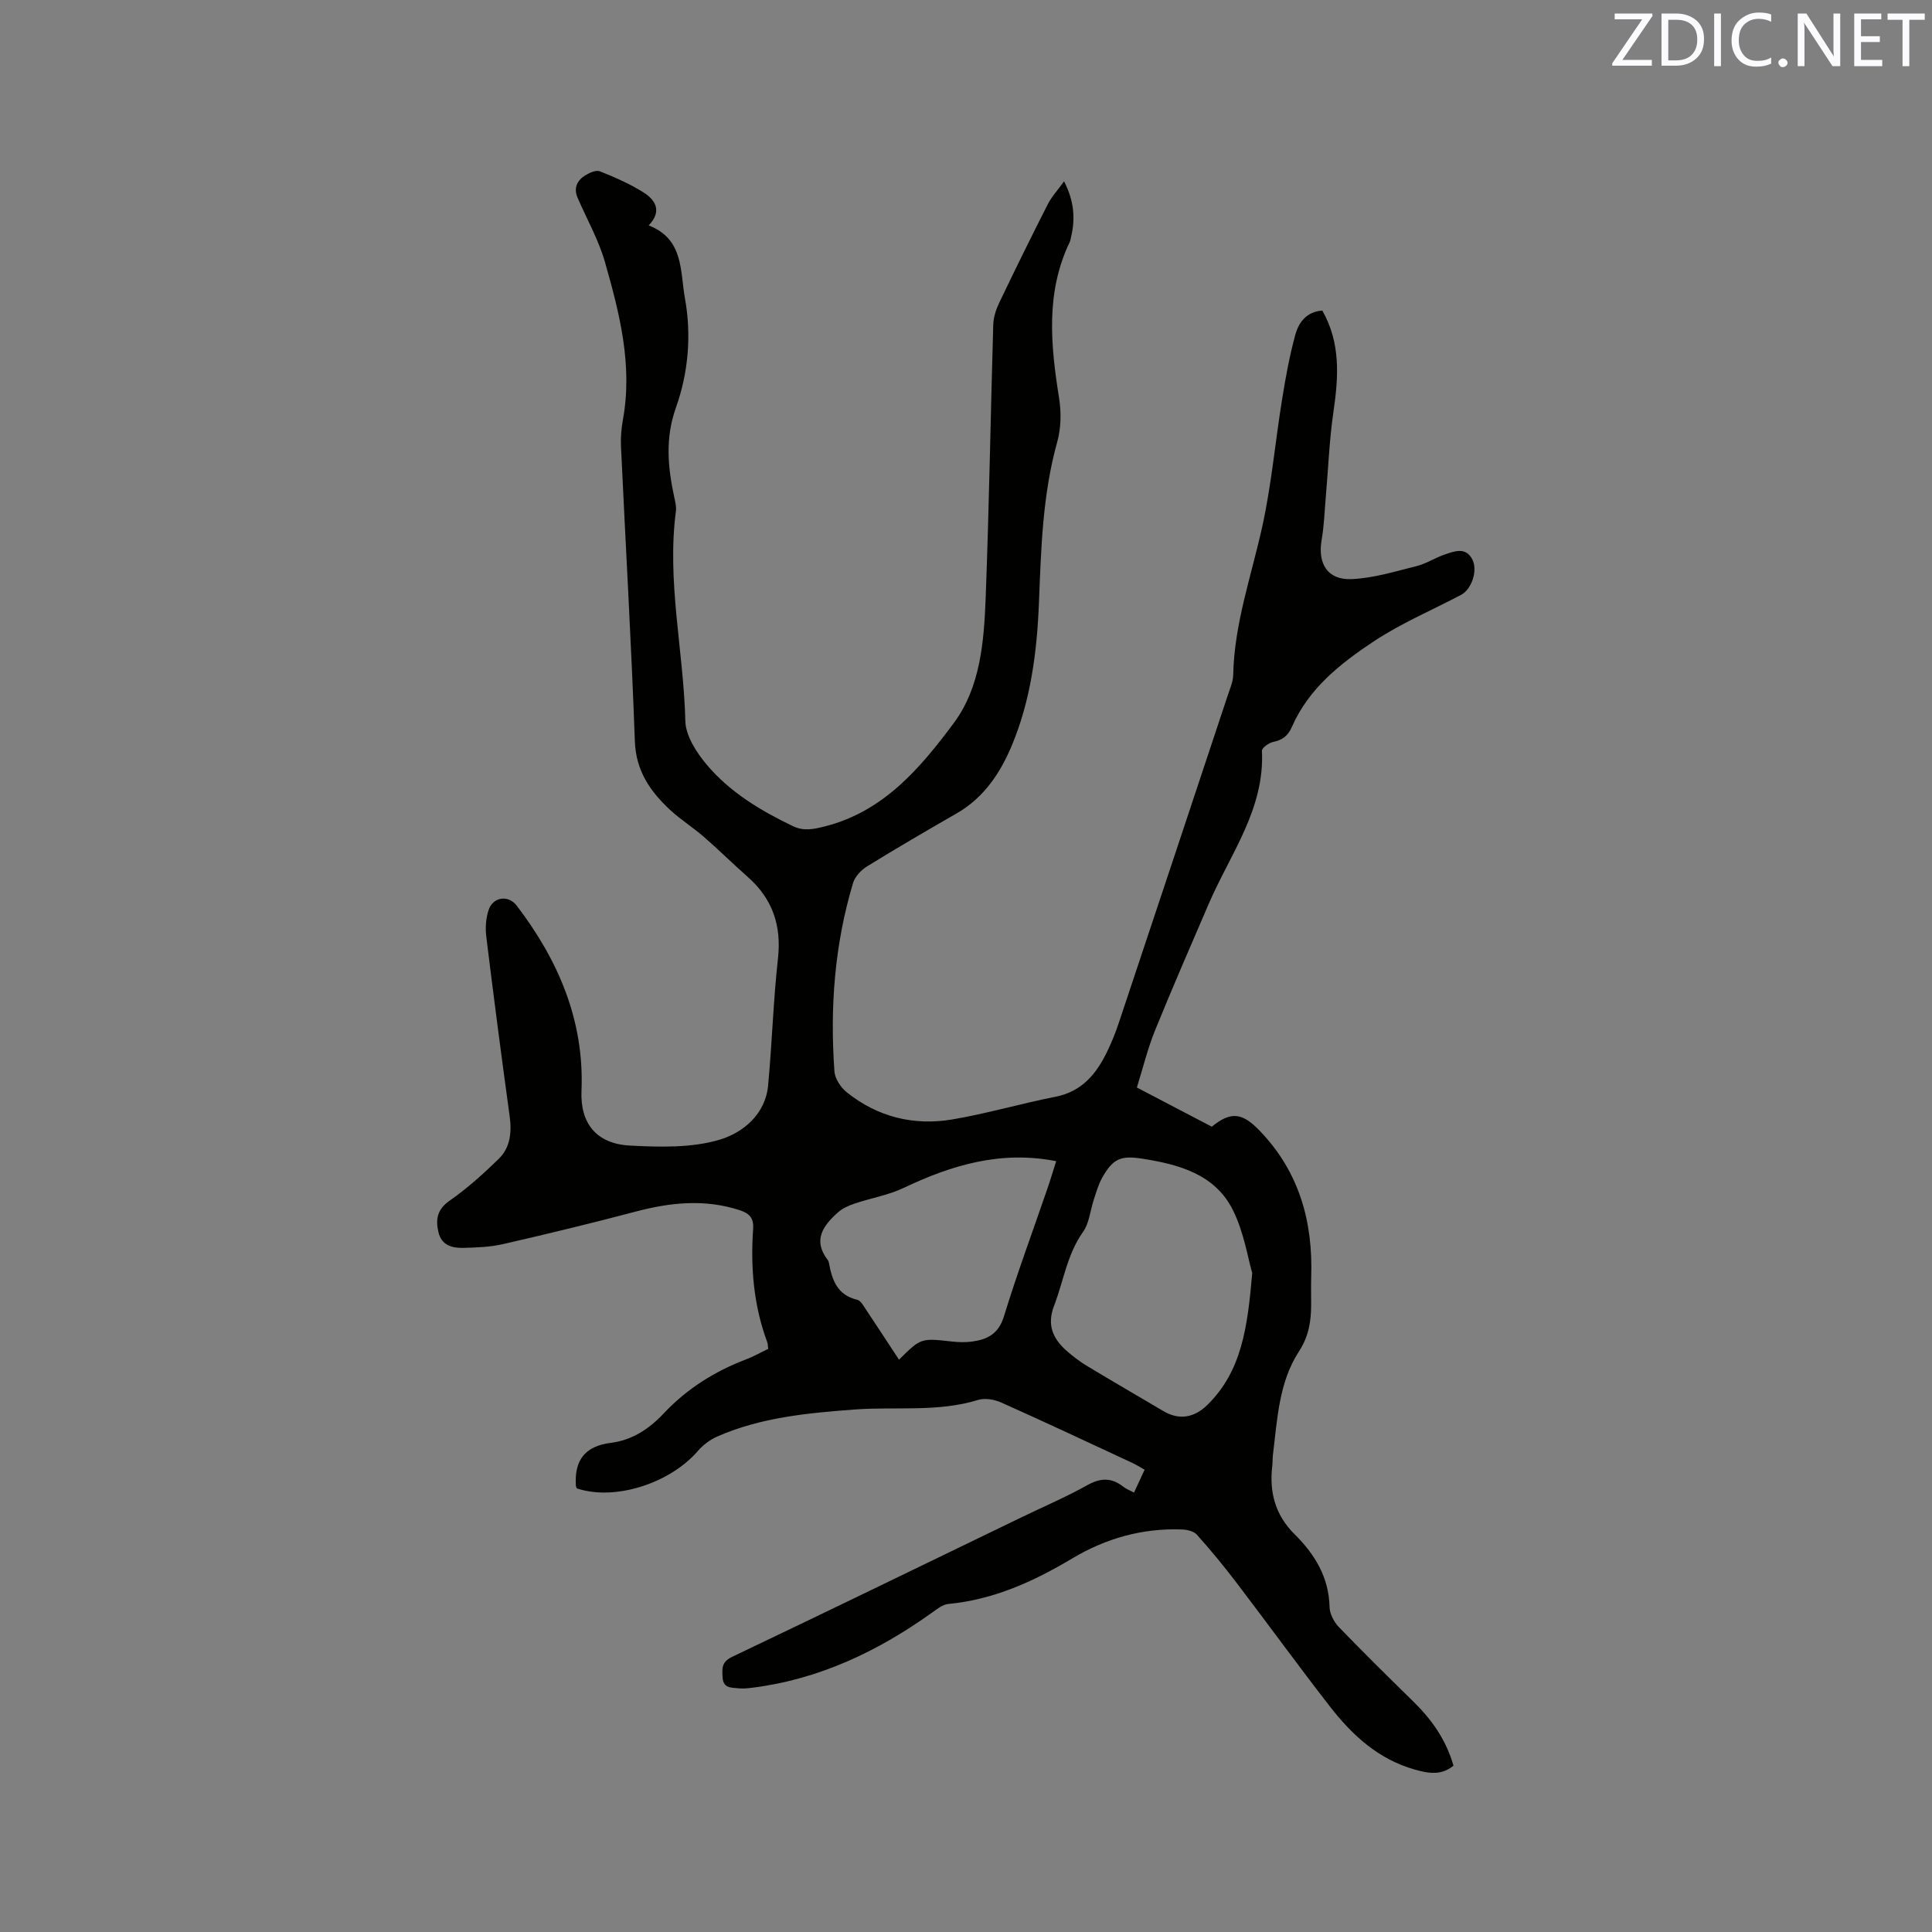<svg enable-background="new 0 0 400 400" viewBox="0 0 400 400" xmlns="http://www.w3.org/2000/svg"><rect x="0" y="0" width="400" height="400" fill="#808080" stroke="none"/><path d="m234.79 309.02c.8-1.72 1.46-3.14 2.19-4.73-.96-.54-1.75-1.04-2.58-1.43-9.02-4.2-18.03-8.43-27.12-12.49-1.41-.63-3.35-.96-4.77-.53-8.39 2.58-17.03 1.35-25.54 1.98-9.73.73-19.45 1.62-28.52 5.62-1.48.65-2.9 1.74-3.96 2.97-5.88 6.78-17.29 10.37-25.07 7.74-.06-.18-.18-.37-.19-.57-.33-5.2 1.82-8.18 7.27-8.86 4.31-.54 7.87-2.84 10.87-6.04 4.79-5.11 10.56-8.75 17.09-11.23 1.56-.59 3.03-1.44 4.59-2.18-.08-.58-.06-1.01-.2-1.39-2.82-7.59-3.48-15.46-2.92-23.45.16-2.28-.81-3.22-2.75-3.86-7.24-2.37-14.37-1.63-21.58.28-9.11 2.41-18.27 4.62-27.45 6.73-2.65.61-5.45.7-8.19.78-2.32.06-4.54-.51-5.18-3.23-.62-2.63-.3-4.73 2.32-6.55 3.62-2.52 6.94-5.52 10.11-8.6 2.44-2.36 2.77-5.51 2.31-8.87-1.7-12.38-3.32-24.78-4.84-37.18-.22-1.83-.09-3.87.51-5.6.92-2.65 4.07-3.08 5.78-.84 8.65 11.33 14.03 23.85 13.42 38.4-.27 6.58 2.99 10.93 10.06 11.29 6.19.32 12.77.51 18.58-1.23 4.73-1.42 9.44-5.19 10-11.23.82-8.75 1.07-17.55 2.04-26.28.76-6.87-1.15-12.39-6.3-16.92-3.09-2.72-6.01-5.63-9.12-8.32-2.24-1.94-4.79-3.54-6.95-5.55-4.1-3.82-7.04-8.06-7.26-14.19-.73-20.34-1.92-40.66-2.87-61-.09-1.89.08-3.83.42-5.69 2.01-11.2-.71-21.9-3.73-32.48-1.32-4.62-3.76-8.92-5.68-13.36-.86-1.99-.1-3.57 1.57-4.61.88-.55 2.27-1.17 3.06-.85 3.12 1.25 6.25 2.61 9.08 4.41 2.41 1.54 3.85 3.84 1.01 6.79 7.32 2.81 6.49 9.53 7.51 15.1 1.38 7.61.7 15.41-1.86 22.61-2.28 6.4-1.68 12.39-.34 18.62.2.92.45 1.91.33 2.82-1.92 14.59 1.6 28.95 1.95 43.45.08 3.11 2.34 6.58 4.5 9.13 4.78 5.65 11.09 9.43 17.74 12.63 2.26 1.09 4.25.67 6.63.07 12.21-3.08 19.79-12.11 26.71-21.4 5.5-7.39 6.25-16.81 6.6-25.83.71-18.86 1.02-37.73 1.57-56.59.04-1.51.53-3.1 1.18-4.47 3.28-6.86 6.63-13.68 10.08-20.46.83-1.63 2.12-3.02 3.4-4.81 2.12 4.12 2.36 7.81 1.43 11.62-.08.31-.11.64-.24.92-5.05 10.49-3.96 21.36-2.22 32.34.47 2.95.42 6.22-.38 9.07-3.06 10.95-3.34 22.14-3.79 33.36-.4 10.1-1.7 20.14-5.62 29.51-2.35 5.62-5.76 10.79-11.36 14.01-6.24 3.59-12.47 7.22-18.6 11-1.24.76-2.51 2.12-2.91 3.46-3.82 12.73-4.8 25.79-3.85 38.99.11 1.53 1.33 3.35 2.58 4.35 6.39 5.1 13.85 6.94 21.81 5.6 7.18-1.21 14.22-3.29 21.38-4.7 5.51-1.08 8.49-4.78 10.72-9.4.92-1.9 1.71-3.88 2.38-5.88 7.54-22.58 15.05-45.18 22.55-67.78.46-1.4 1.11-2.83 1.14-4.26.22-10.63 3.78-20.56 6.03-30.78 1.9-8.66 2.68-17.56 4.1-26.33.72-4.48 1.53-8.96 2.73-13.33.7-2.54 2.3-4.79 5.59-5.01 3.83 6.72 3.36 13.76 2.3 20.99-.84 5.74-1.06 11.58-1.56 17.37-.27 3.05-.36 6.12-.88 9.13-.85 4.89 1.21 8.31 6.17 8.11 4.54-.19 9.06-1.59 13.53-2.71 2.02-.51 3.86-1.74 5.85-2.41 1.97-.66 4.23-1.57 5.61.97 1.24 2.27-.06 6.23-2.29 7.41-6 3.16-12.31 5.83-17.94 9.54-6.94 4.58-13.59 9.79-17.08 17.78-.83 1.9-1.96 2.73-3.89 3.13-.9.19-2.35 1.24-2.32 1.84.6 12.08-6.59 21.4-11.02 31.69-3.76 8.74-7.57 17.47-11.15 26.29-1.5 3.71-2.45 7.64-3.72 11.73 5.29 2.76 10.42 5.45 15.51 8.11 3.97-3.24 6.32-2.91 9.95.87 8.17 8.51 11.02 18.82 10.63 30.3-.06 1.91 0 3.82-.01 5.73-.02 3.46-.49 6.51-2.58 9.72-4.12 6.36-4.43 14.02-5.34 21.38-.09.73-.04 1.49-.13 2.22-.64 5.45.6 10.18 4.65 14.19 4.14 4.1 7.08 8.87 7.21 15.04.03 1.42.93 3.11 1.95 4.17 5.07 5.26 10.28 10.38 15.49 15.49 3.77 3.7 6.7 7.88 8.22 13.18-2.51 2.07-5.15 1.62-8.01.81-7.52-2.12-12.92-7.08-17.52-12.99-6.63-8.52-12.97-17.27-19.52-25.86-2.57-3.37-5.27-6.64-8.09-9.79-.64-.71-2-1.03-3.05-1.07-8.17-.31-15.75 1.82-22.73 5.99-7.99 4.77-16.29 8.55-25.71 9.44-1.13.11-2.25 1.02-3.25 1.73-11.27 8.07-23.48 13.89-37.4 15.62-.94.12-1.91.2-2.85.1-1.42-.15-3.06-.01-3.19-2.22-.11-1.85-.27-3.22 1.97-4.29 20.07-9.56 40.06-19.29 60.08-28.97 4.48-2.17 9.08-4.12 13.41-6.55 2.75-1.55 5.03-1.63 7.47.28.56.46 1.28.72 2.25 1.23zm24.47-45.45c-.9-3.06-1.7-8.41-3.99-13.01-3.71-7.46-11.17-9.48-18.79-10.67-4.47-.7-6.05 0-8.28 3.94-.77 1.36-1.2 2.91-1.7 4.41-.77 2.3-.96 4.98-2.29 6.85-3.3 4.65-4.01 10.16-5.97 15.24-1.58 4.08-.18 6.95 2.76 9.49 1.27 1.1 2.64 2.13 4.08 3 5.25 3.16 10.54 6.24 15.82 9.35 3.31 1.95 6.44 1.31 9.13-1.35 7.02-6.95 8.26-15.88 9.23-27.25zm-73.13 17.94c4.54-4.51 4.54-4.48 10.98-3.76 1.36.15 2.77.19 4.12.01 3.18-.43 5.51-1.58 6.62-5.21 2.73-8.9 5.98-17.64 9-26.45.64-1.85 1.2-3.74 1.82-5.69-11.47-2.26-21.63.81-31.59 5.54-3.18 1.51-6.78 2.1-10.15 3.24-1.22.41-2.5.98-3.44 1.82-3.03 2.71-5.29 5.72-2.13 9.83.13.16.21.38.25.58.64 3.57 1.73 6.71 5.88 7.69.74.17 1.32 1.31 1.84 2.08 2.29 3.42 4.52 6.86 6.8 10.32z" fill="#010100"/><g fill="#fbfafc"><path d="m342.2 3.2-6.3 9.2h6.1v1.2h-8.2v-.5l6.2-9.1h-5.7v-1.2h7.8v.4z"/><path d="m344 13.7v-10.9h3.1c1.6 0 3 .5 4.1 1.4 1.1 1 1.6 2.2 1.6 3.9s-.5 3-1.6 4-2.5 1.5-4.2 1.5h-3zm1.4-9.6v8.4h1.6c1.4 0 2.5-.4 3.2-1.1.8-.8 1.2-1.8 1.2-3.2s-.4-2.4-1.2-3.1-1.8-1-3.1-1z"/><path d="m356.3 2.8v10.9h-1.4v-10.9z"/><path d="m366.6 13.2c-.8.4-1.8.6-3 .6-1.6 0-2.8-.5-3.7-1.5s-1.4-2.3-1.4-3.9c0-1.7.5-3.2 1.6-4.2s2.4-1.6 4-1.6c1 0 1.9.1 2.6.4v1.5c-.8-.4-1.6-.6-2.6-.6-1.2 0-2.2.4-3 1.2s-1.1 1.9-1.1 3.3c0 1.3.4 2.3 1.1 3.1s1.6 1.1 2.8 1.1c1.1 0 2-.2 2.8-.7v1.3z"/><path d="m368.2 13c0-.3.1-.5.3-.6.2-.2.4-.3.6-.3.3 0 .5.1.7.3s.3.4.3.6-.1.5-.3.6c-.2.2-.4.3-.7.3s-.5-.1-.6-.3c-.2-.2-.3-.4-.3-.6z"/><path d="m381.1 13.7h-1.7l-5.5-8.4c-.2-.2-.3-.5-.4-.7 0 .2.1.8.1 1.5v7.6h-1.4v-10.9h1.8l5.3 8.3c.3.4.4.6.4.8 0-.3-.1-.8-.1-1.6v-7.5h1.4v10.9z"/><path d="m389.7 13.7h-5.8v-10.9h5.6v1.2h-4.2v3.5h3.9v1.2h-3.9v3.7h4.4z"/><path d="m398.4 4.1h-3.1v9.6h-1.4v-9.6h-3.1v-1.3h7.7v1.3z"/></g></svg>